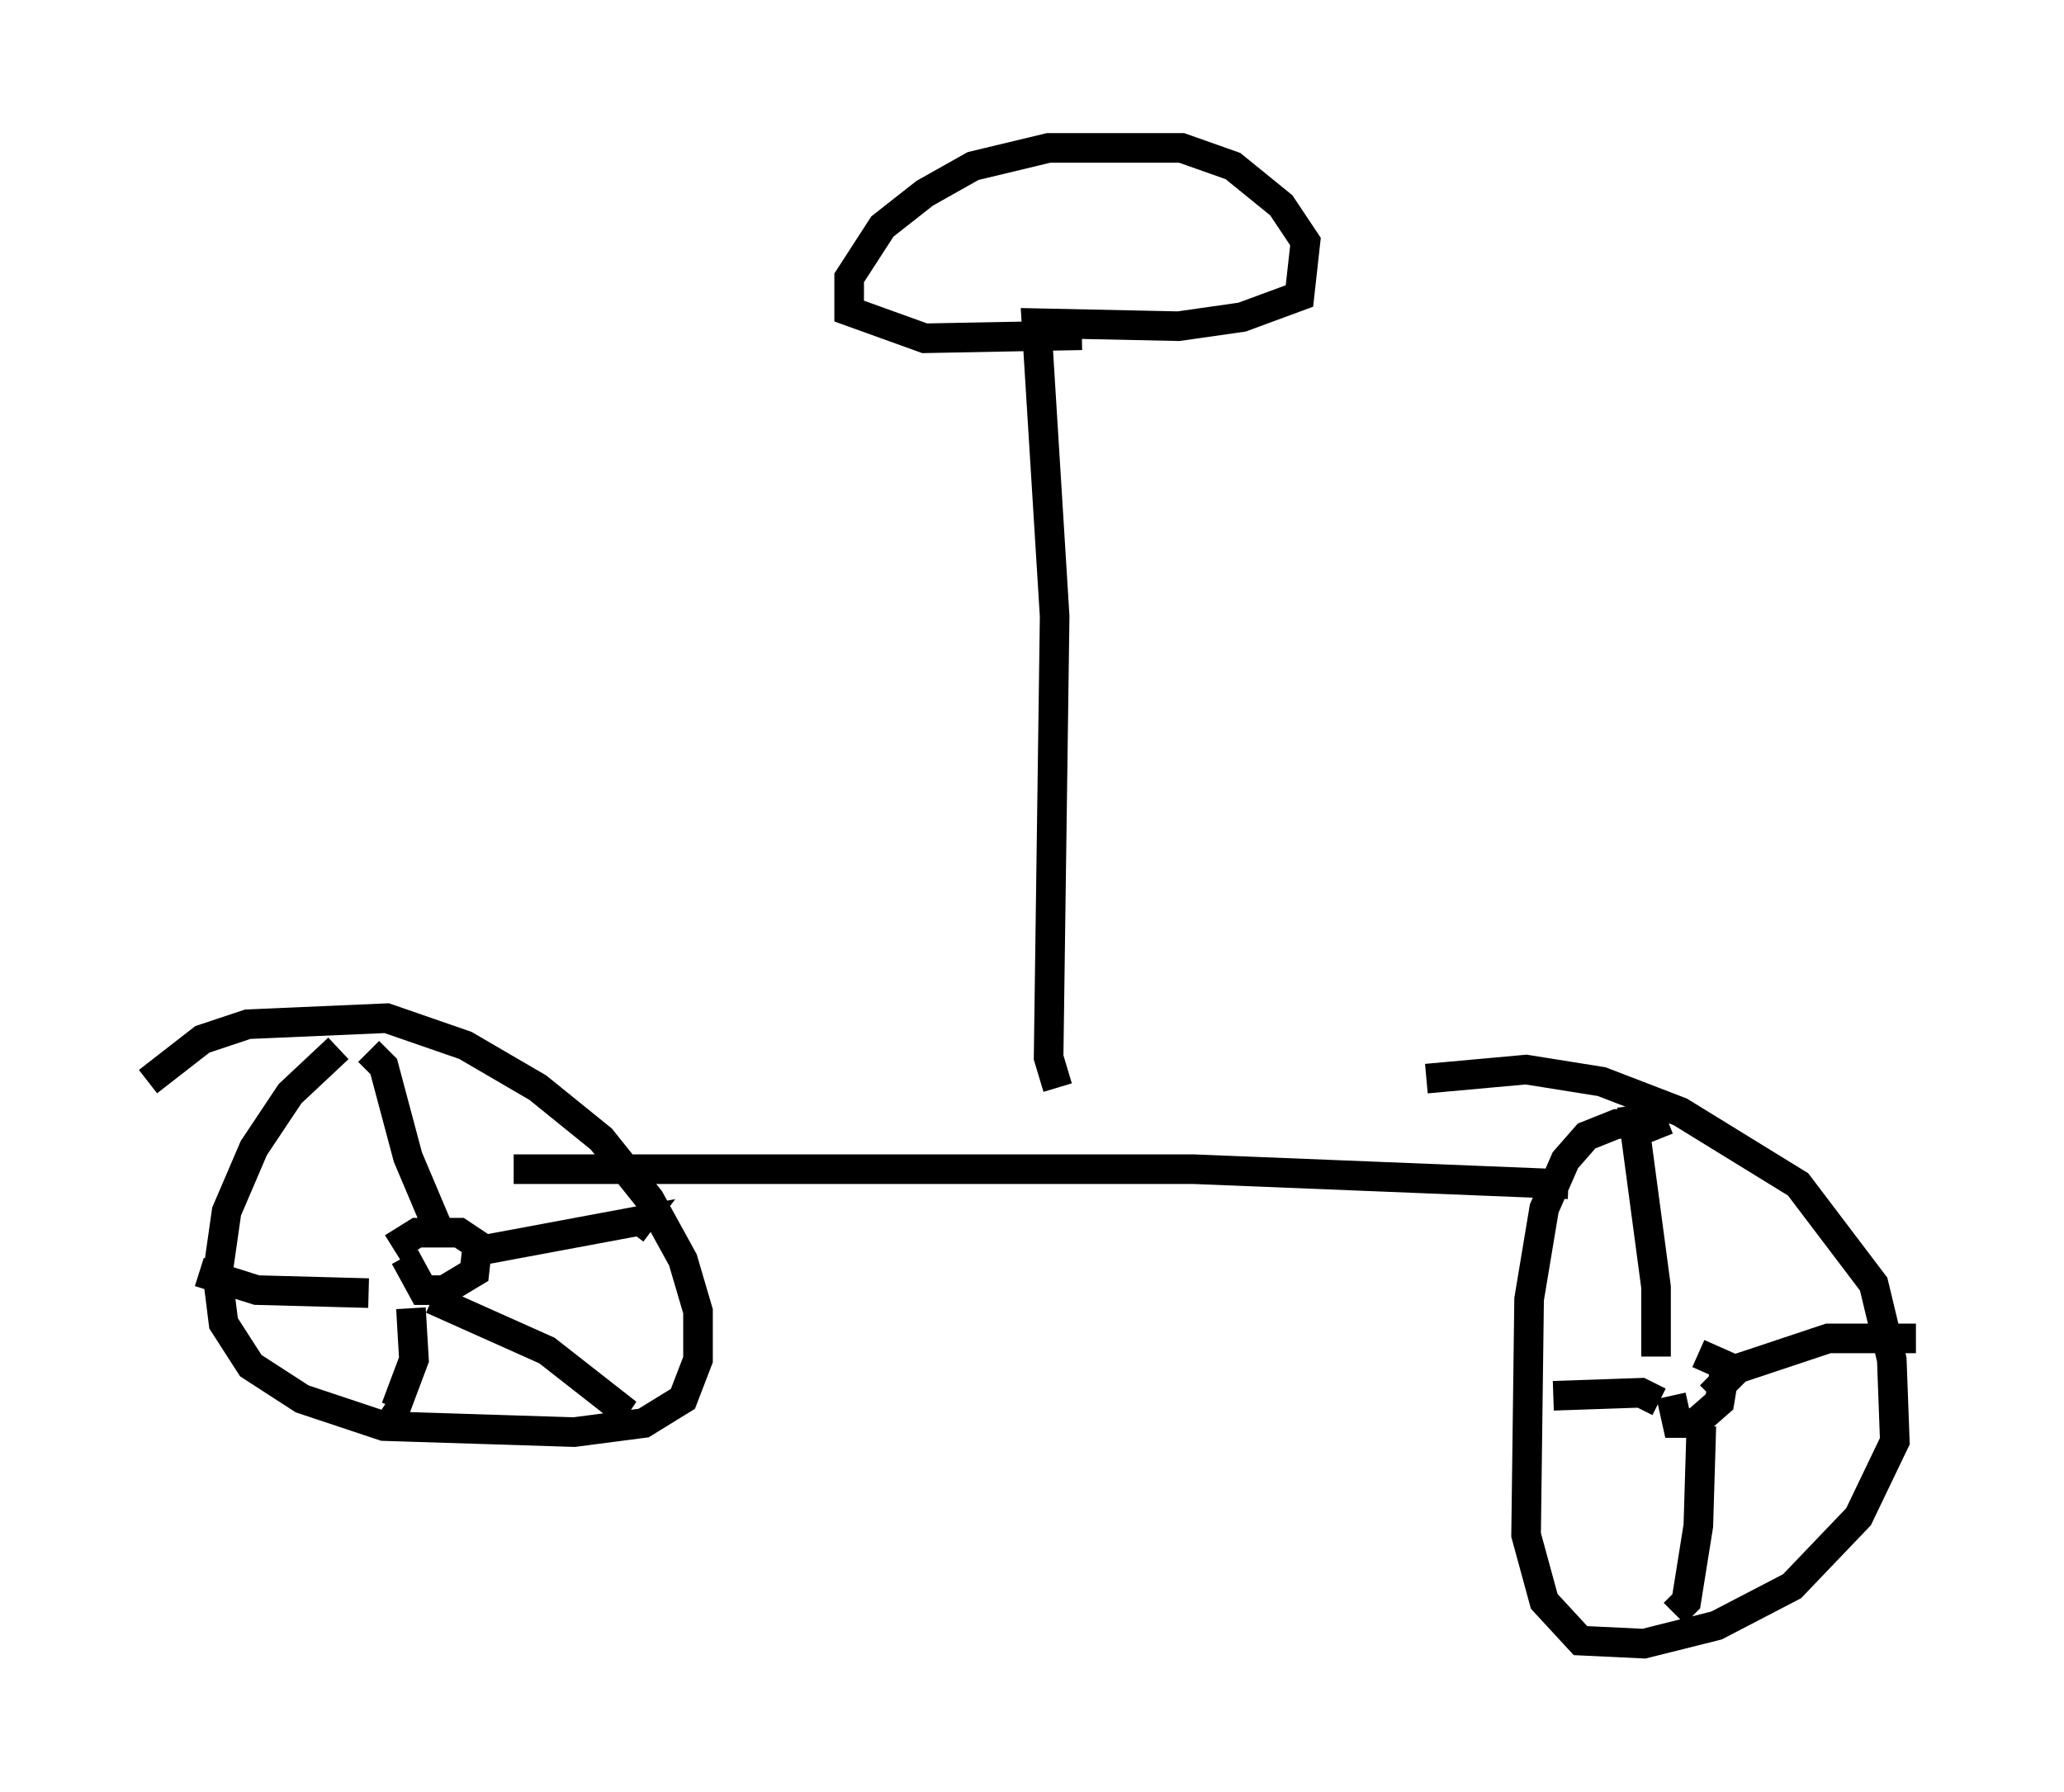 <?xml version="1.0" encoding="utf-8" ?>
<svg baseProfile="full" height="60.532" version="1.1" width="69.719" xmlns="http://www.w3.org/2000/svg" xmlns:ev="http://www.w3.org/2001/xml-events" xmlns:xlink="http://www.w3.org/1999/xlink"><defs /><rect fill="white" height="60.532" width="69.719" x="0" y="0" /><path d="M47.671, 36.748 m0.51, -0.306 l3.369, -0.306 2.552, 0.408 l2.654, 1.021 3.981, 2.45 l2.552, 3.369 0.613, 2.552 l0.102, 2.756 -1.225, 2.552 l-2.246, 2.348 -2.552, 1.327 l-2.45, 0.613 -2.144, -0.102 l-1.225, -1.327 -0.613, -2.246 l0.102, -7.963 0.51, -3.063 l0.715, -1.633 0.715, -0.817 l1.021, -0.408 1.225, 0.0 l0.204, 0.51 m-51.042, -1.94 l1.838, -1.429 1.531, -0.51 l4.696, -0.204 2.654, 0.919 l2.45, 1.429 2.144, 1.735 l1.633, 2.042 1.123, 2.042 l0.51, 1.735 0.0, 1.633 l-0.51, 1.327 -1.327, 0.817 l-2.348, 0.306 -6.431, -0.204 l-2.756, -0.919 -1.735, -1.123 l-0.919, -1.429 -0.204, -1.633 l0.306, -2.144 0.919, -2.144 l1.225, -1.838 1.633, -1.531 m1.838, 6.738 l0.817, -0.51 1.429, 0.0 l0.613, 0.408 -0.102, 0.919 l-1.021, 0.613 -0.715, 0.0 l-0.613, -1.123 m-1.225, -6.942 l0.51, 0.51 0.817, 3.063 l1.123, 2.654 m0.715, 0.613 l6.023, -1.123 -0.306, 0.408 m-6.738, 2.246 l3.879, 1.735 2.348, 1.838 l-0.204, 0.306 m-6.738, -3.573 l0.102, 1.735 -0.613, 1.633 l-0.306, -0.204 m-0.613, -3.675 l-3.777, -0.102 -1.94, -0.613 m50.634, 2.756 l0.919, 0.408 -0.204, 1.225 l-0.817, 0.715 -0.613, 0.0 l-0.204, -0.919 m-0.51, -1.327 l0.0, -2.348 -0.817, -6.125 m2.654, 9.8 l0.919, -0.919 3.063, -1.021 l2.96, 0.0 m-7.248, 2.96 l-0.102, 3.369 -0.408, 2.552 l-0.408, 0.408 m-0.51, -7.146 l-0.613, -0.306 -2.96, 0.102 m0.51, -7.146 l-12.658, -0.51 -22.969, 0.0 m18.375, -2.756 l-0.306, -1.021 0.204, -14.904 l-0.613, -9.902 4.798, 0.102 l2.144, -0.306 1.94, -0.715 l0.204, -1.838 -0.817, -1.225 l-1.633, -1.327 -1.735, -0.613 l-4.492, 0.0 -2.552, 0.613 l-1.633, 0.919 -1.429, 1.123 l-1.123, 1.735 0.0, 1.123 l2.552, 0.919 5.308, -0.102 " fill="none" stroke="black" stroke-width="1" /></svg>